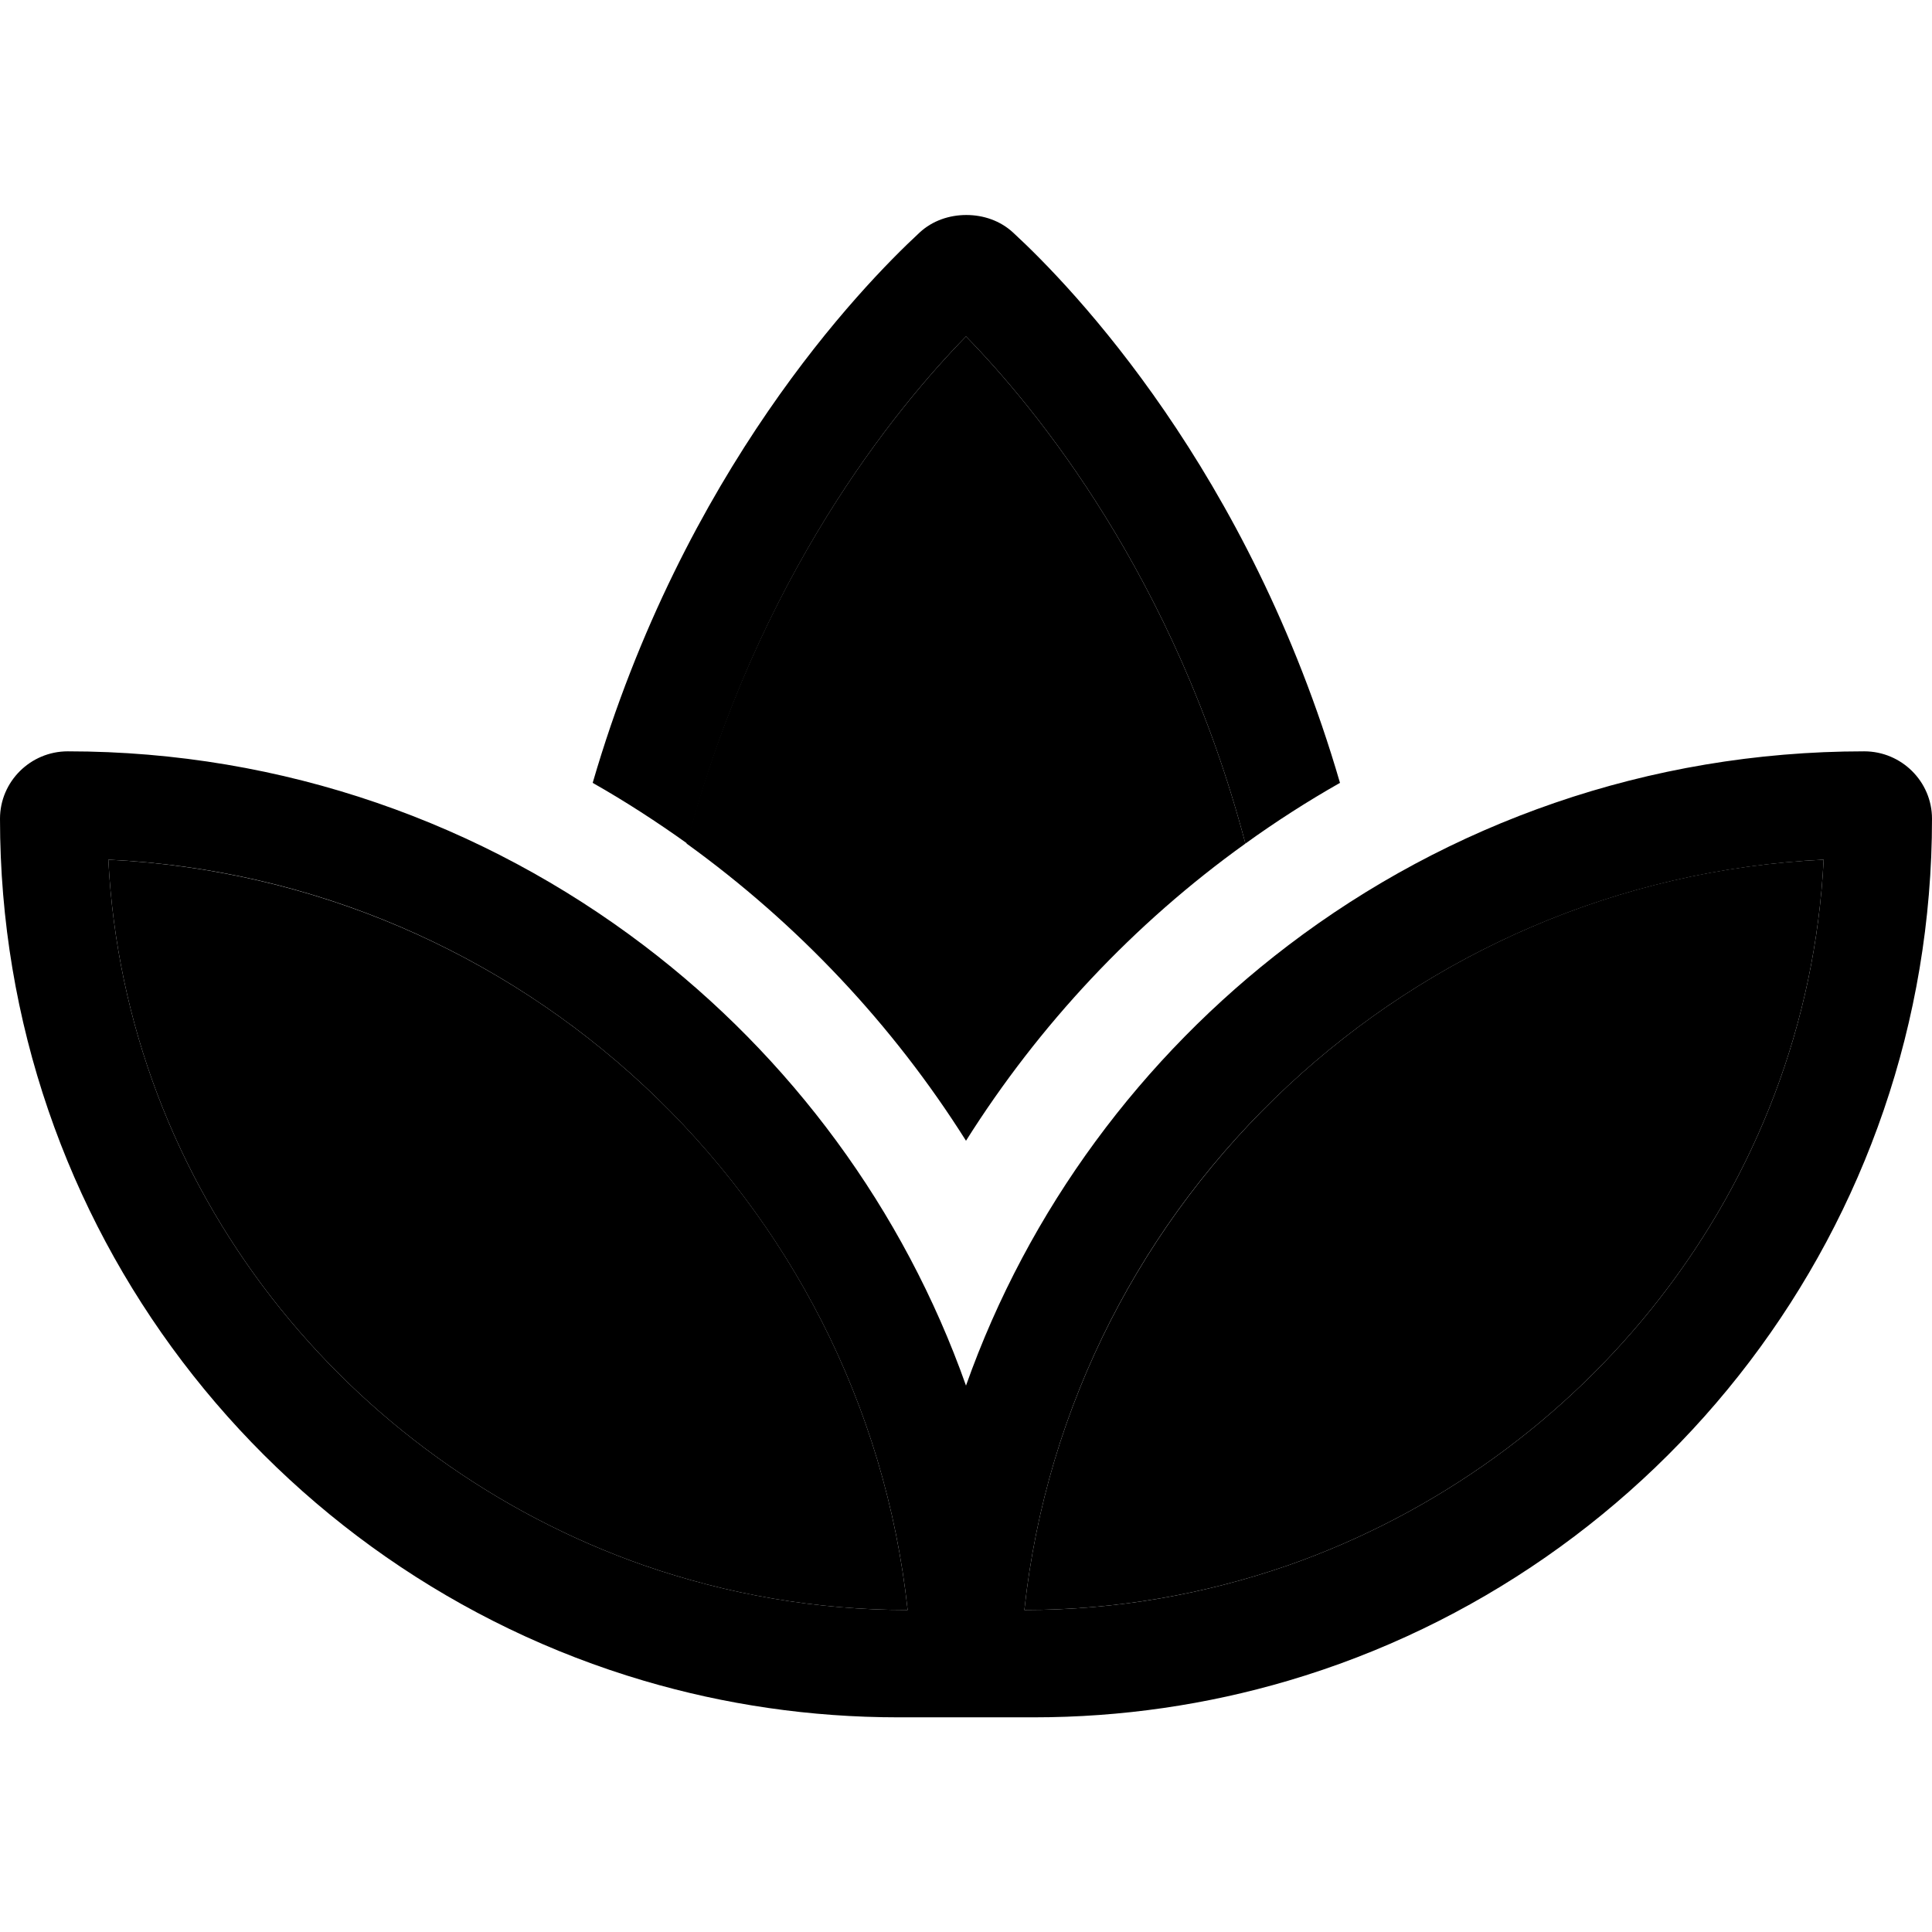<svg xmlns="http://www.w3.org/2000/svg" width="24" height="24" viewBox="0 0 576 512">
    <path class="pr-icon-duotone-secondary" d="M32.3 224.3c5 98.3 71.4 179.5 159.7 210.4c24.8 8.6 51.2 13.3 78.6 13.3C264 386.6 235 331.7 192 291.7c-42.3-39.4-98.2-64.4-159.7-67.4zm172.4-4.8c33.1 23.9 61.5 54 83.3 88.6c21.8-34.6 50.1-64.8 83.3-88.6C350.3 140 308.8 89.6 288 68.3c-20.8 21.3-62.3 71.7-83.3 151.2zM305.4 448c27.3 0 53.8-4.7 78.6-13.3c88.3-30.9 154.7-112.1 159.7-210.4c-61.5 2.9-117.4 28-159.7 67.4c-43 40.1-72 94.9-78.6 156.3z"/>
    <path class="pr-icon-duotone-primary" d="M371.3 219.5c9-6.5 18.5-12.6 28.2-18.1c-27.1-93.1-79.8-147.8-97.5-164.1c-3.8-3.5-8.8-5.2-13.9-5.2s-10.1 1.7-13.9 5.2c-17.7 16.4-70.4 71.1-97.5 164.1c9.7 5.5 19.1 11.6 28.2 18.1C225.7 140 267.2 89.6 288 68.3c20.8 21.3 62.3 71.7 83.3 151.2zM192 469.1c24.1 7.1 49.5 10.9 75.9 10.9l40.2 0c26.4 0 51.8-3.8 75.9-10.9c111-32.7 192-135.4 192-257c0-11.1-9.1-20.1-20.2-20.1c-64.5 0-124.1 21.6-171.8 57.9c-43.6 33.2-77.4 78.7-96 131.2c-18.6-52.6-52.4-98.1-96-131.2C144.2 213.6 84.6 192 20.2 192C9.1 192 0 201 0 212.1c0 121.6 81 224.3 192 257zm0-34.4C103.7 403.8 37.3 322.6 32.3 224.3c61.5 2.9 117.4 28 159.7 67.4c43 40.1 72 94.9 78.6 156.3c-27.3 0-53.8-4.7-78.6-13.3zm192 0c-24.8 8.6-51.2 13.3-78.6 13.3C312 386.6 341 331.7 384 291.7c42.3-39.4 98.2-64.4 159.7-67.4c-5 98.3-71.4 179.5-159.7 210.4z"/>
</svg>